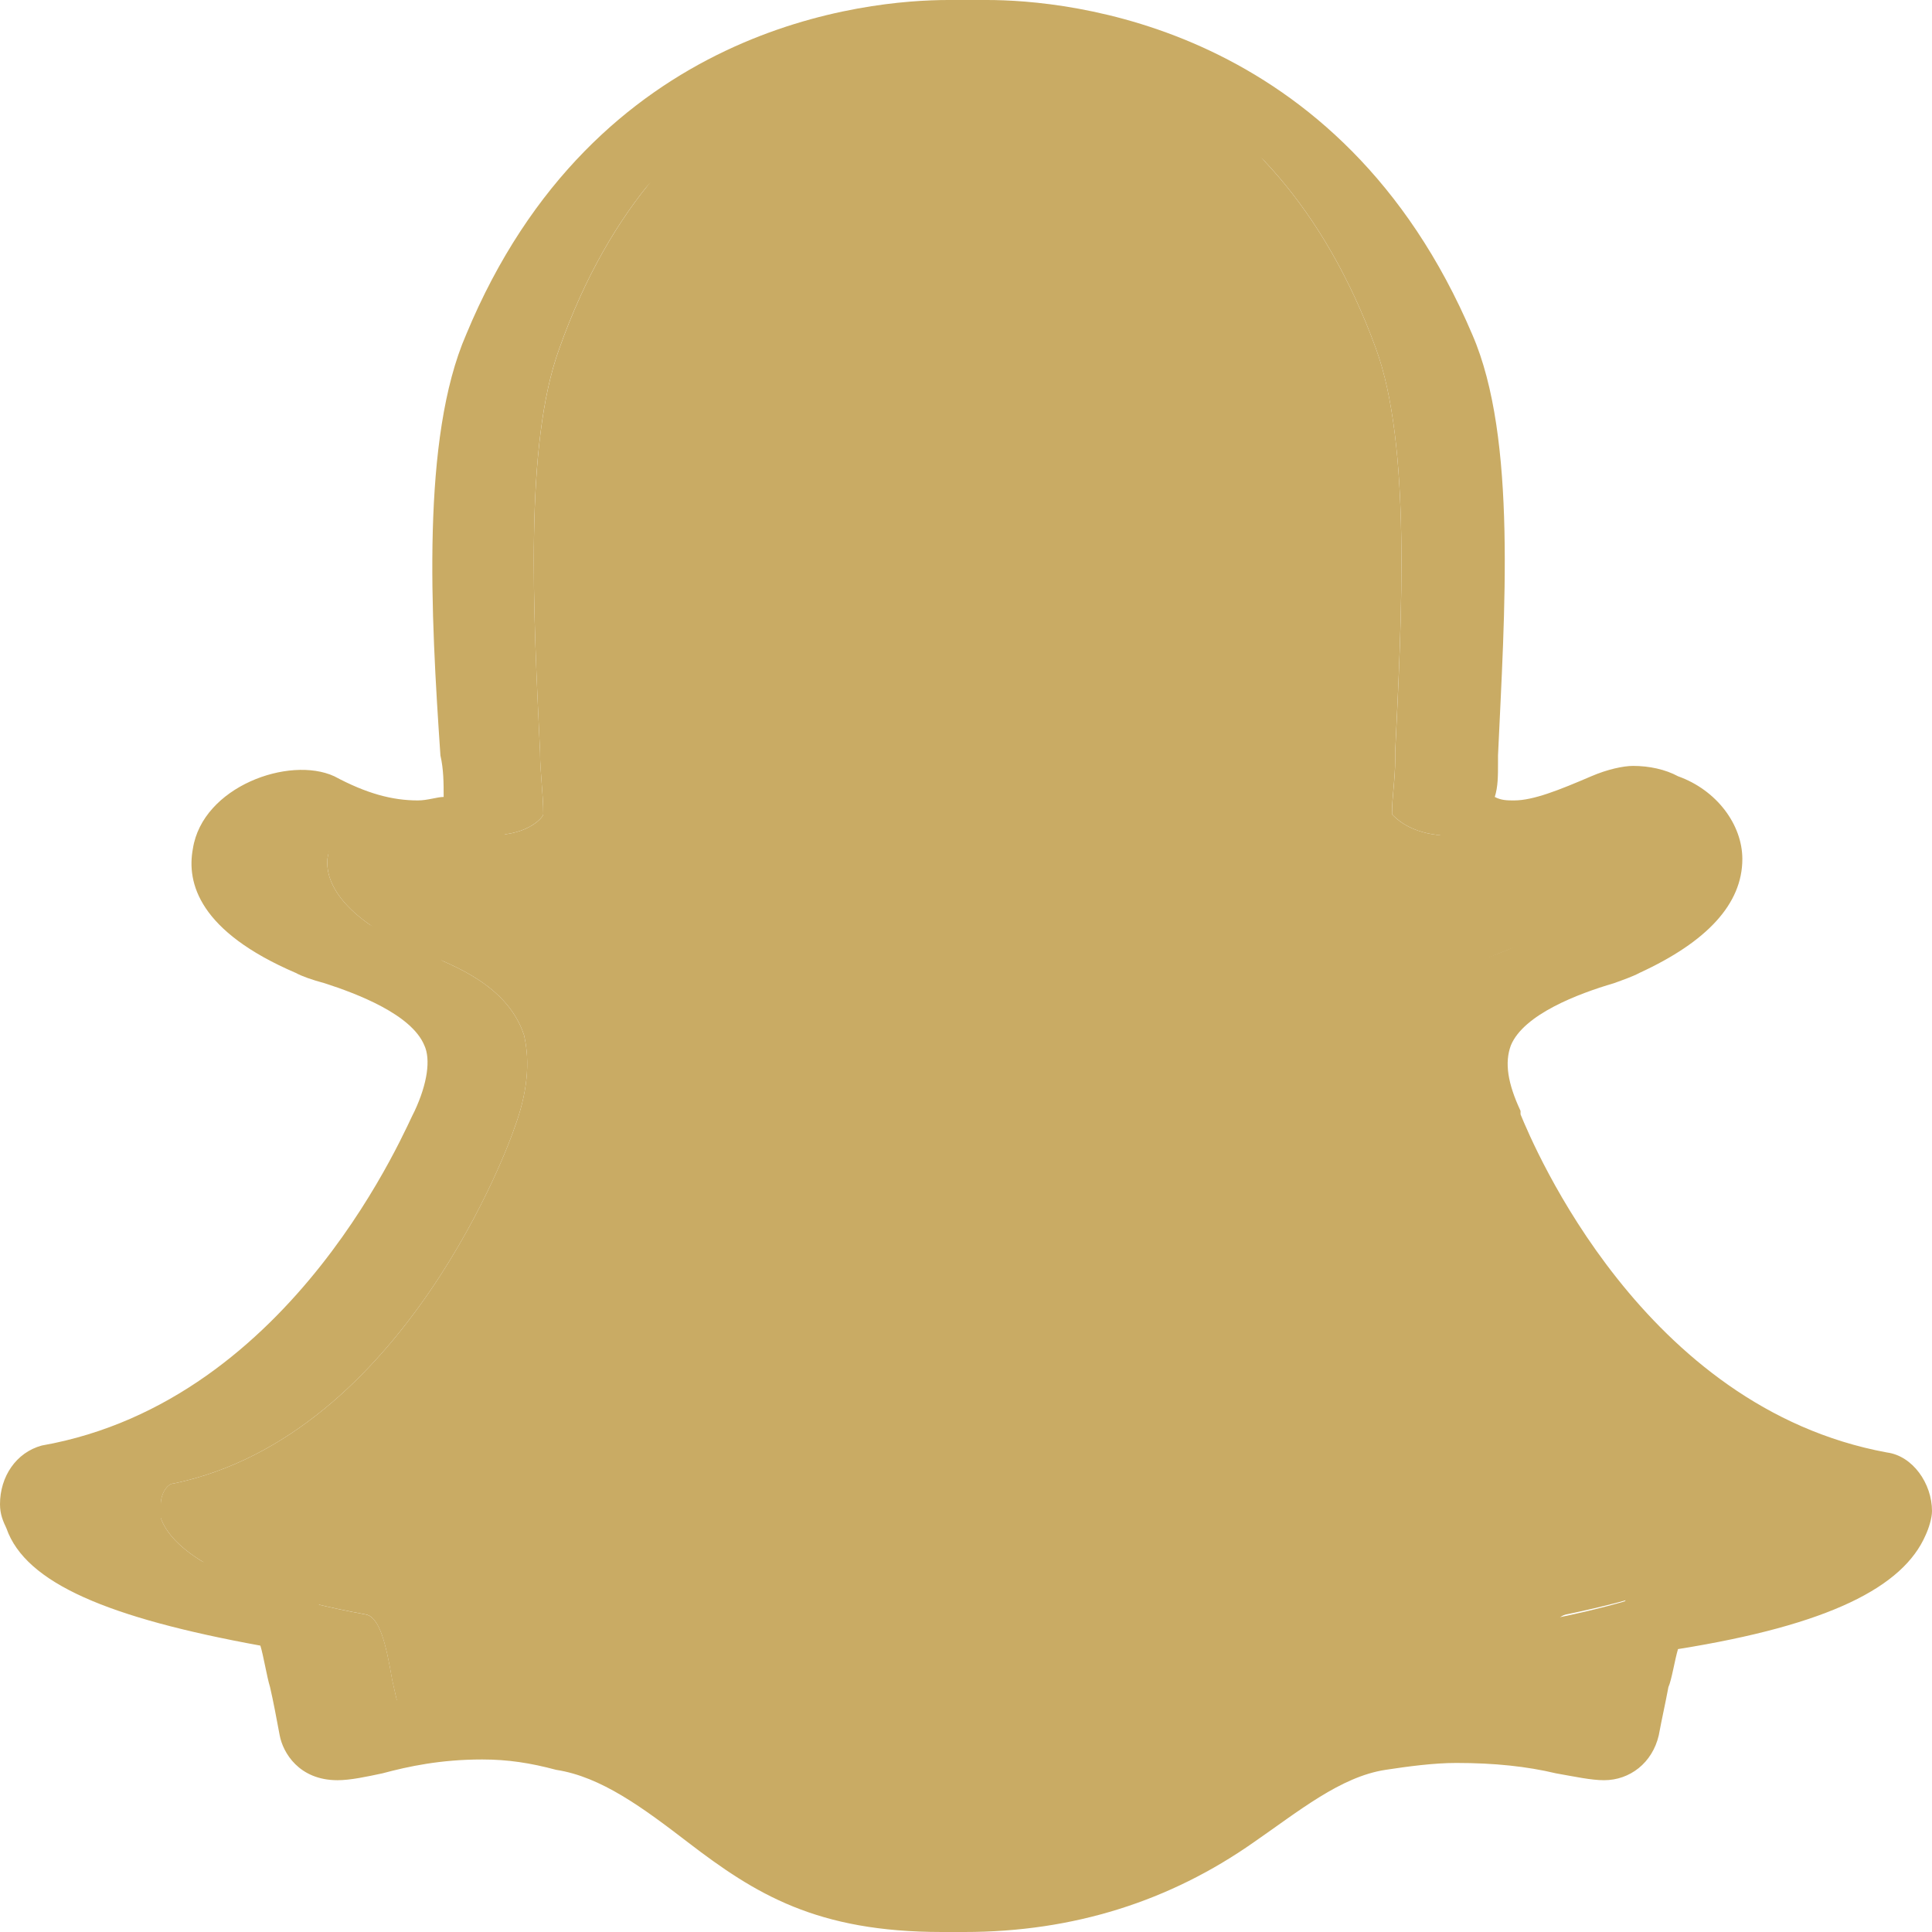 <svg width="30" height="30" viewBox="0 0 30 30" fill="none" xmlns="http://www.w3.org/2000/svg">
<path d="M14.975 29.464C14.925 29.464 14.825 29.464 14.776 29.464C14.726 29.464 14.676 29.464 14.626 29.464C13.128 29.464 12.38 28.929 11.481 28.125C10.832 27.589 10.233 27.053 9.534 26.893C9.185 26.839 8.835 26.786 8.536 26.786C7.937 26.786 7.488 26.893 7.138 27C6.939 27.053 6.739 27.107 6.589 27.107C6.439 27.107 6.29 27.053 6.24 26.786C6.19 26.518 6.14 26.303 6.09 26.089C5.99 25.5 5.89 25.125 5.691 25.071C3.345 24.643 2.646 24 2.496 23.571C2.496 23.464 2.496 23.411 2.496 23.357C2.496 23.197 2.596 23.036 2.696 23.036C6.29 22.286 7.937 17.679 7.987 17.518C8.187 16.982 8.236 16.5 8.137 16.072C7.887 15.321 7.088 15 6.539 14.786C6.39 14.732 6.29 14.679 6.19 14.625C5.142 14.089 5.042 13.554 5.092 13.286C5.142 12.804 5.691 12.482 6.09 12.482C6.19 12.482 6.29 12.482 6.39 12.536C6.889 12.804 7.288 12.964 7.687 12.964C8.187 12.964 8.436 12.697 8.436 12.643C8.436 12.322 8.386 12 8.386 11.679C8.286 9.536 8.137 6.911 8.686 5.411C10.283 0.911 13.727 0.536 14.776 0.536C14.825 0.536 15.225 0.536 15.225 0.536H15.275C16.273 0.536 19.717 0.911 21.365 5.411C21.914 6.911 21.764 9.589 21.664 11.678V11.786C21.664 12.107 21.614 12.375 21.614 12.643C21.664 12.696 21.864 12.911 22.313 12.964C22.662 12.964 23.062 12.803 23.511 12.536C23.661 12.482 23.811 12.428 23.91 12.428C24.06 12.428 24.21 12.482 24.36 12.536C24.709 12.696 24.959 13.018 24.959 13.339C24.959 13.661 24.759 14.143 23.811 14.571C23.711 14.625 23.611 14.678 23.461 14.732C22.912 14.946 22.113 15.268 21.864 16.018C21.714 16.393 21.764 16.875 22.014 17.464C22.063 17.678 23.611 22.286 27.255 23.036C27.404 23.089 27.504 23.196 27.454 23.357C27.454 23.411 27.454 23.464 27.404 23.571C27.255 24 26.656 24.589 24.31 25.071C24.11 25.125 24.06 25.393 23.91 26.089C23.86 26.303 23.811 26.571 23.761 26.786C23.711 27 23.611 27.107 23.411 27.107H23.361C23.261 27.107 23.062 27.053 22.812 27C22.413 26.893 21.964 26.839 21.415 26.839C21.065 26.839 20.716 26.893 20.416 26.946C19.717 27.107 19.118 27.643 18.469 28.178C17.621 28.982 16.473 29.464 14.975 29.464Z" fill="#C9AB64"/>
<path d="M6.24 26.786C6.191 26.518 6.141 26.304 6.091 26.089C5.991 25.5 5.891 25.125 5.691 25.072C3.345 24.643 2.646 24 2.497 23.572C2.497 23.464 2.497 23.411 2.497 23.357C2.497 23.197 2.597 23.036 2.696 23.036C6.29 22.286 7.938 17.679 7.987 17.518C8.187 16.982 8.237 16.5 8.137 16.072C7.888 15.322 7.089 15 6.54 14.786C6.39 14.732 6.29 14.679 6.191 14.625C5.142 14.089 5.042 13.554 5.092 13.286C5.142 13.072 5.242 12.911 5.392 12.75C5.242 12.697 5.092 12.643 4.992 12.536C4.893 12.482 4.793 12.482 4.643 12.482C4.194 12.482 3.595 12.804 3.495 13.286C3.445 13.554 3.545 14.089 4.793 14.625C4.893 14.679 5.042 14.732 5.192 14.786C5.791 15 6.74 15.322 7.039 16.072C7.189 16.447 7.139 16.929 6.889 17.518C6.79 17.732 4.943 22.339 0.75 23.036C0.6 23.036 0.5 23.197 0.5 23.357C0.5 23.411 0.5 23.464 0.55 23.572C0.7 24 1.498 24.643 4.244 25.072C4.493 25.125 4.543 25.5 4.693 26.089C4.743 26.304 4.793 26.572 4.843 26.786C4.943 27.054 5.092 27.107 5.292 27.107C5.442 27.107 5.641 27.054 5.891 27C5.991 27 6.141 26.947 6.29 26.893C6.29 26.893 6.24 26.839 6.24 26.786Z" fill="#C9AB64"/>
<path d="M21.365 5.411C21.914 6.911 21.765 9.589 21.665 11.678V11.786C21.665 12.107 21.615 12.375 21.615 12.643C21.665 12.696 21.864 12.911 22.314 12.964C22.513 12.964 22.713 12.911 22.913 12.857C22.763 12.803 22.663 12.696 22.663 12.696C22.663 12.428 22.713 12.107 22.713 11.839V11.732C22.813 9.589 23.012 6.964 22.364 5.464C20.467 0.911 16.473 0.536 15.325 0.536H15.275C16.274 0.536 19.718 0.911 21.365 5.411Z" fill="#C9AB64"/>
<path d="M7.387 12.643C7.387 12.643 7.288 12.75 7.088 12.857C7.288 12.911 7.487 12.964 7.687 12.964C8.186 12.964 8.436 12.696 8.436 12.643C8.436 12.321 8.386 12 8.386 11.678C8.286 9.536 8.136 6.911 8.685 5.411C10.283 0.911 13.727 0.536 14.775 0.536C14.775 0.536 14.875 0.536 14.975 0.536C14.875 0.536 14.725 0.536 14.725 0.536C13.527 0.536 9.534 0.911 7.687 5.411C7.038 6.911 7.238 9.589 7.337 11.678C7.337 12.053 7.387 12.375 7.387 12.643Z" fill="#C9AB64"/>
<path d="M29.051 23.036C24.858 22.286 23.061 17.679 23.011 17.464C22.761 16.928 22.711 16.446 22.861 16.018C23.161 15.268 24.109 14.946 24.708 14.732C24.858 14.678 25.008 14.625 25.107 14.571C26.206 14.089 26.405 13.661 26.405 13.339C26.405 13.018 26.106 12.696 25.706 12.536C25.557 12.482 25.357 12.428 25.207 12.428C25.107 12.428 24.908 12.428 24.758 12.536C24.658 12.589 24.558 12.643 24.409 12.696C24.658 12.857 24.808 13.125 24.808 13.393C24.808 13.714 24.608 14.196 23.66 14.625C23.56 14.678 23.46 14.732 23.311 14.786C22.761 15 21.963 15.321 21.713 16.071C21.563 16.446 21.613 16.928 21.863 17.518C21.913 17.732 23.46 22.339 27.104 23.089C27.254 23.143 27.354 23.25 27.304 23.411C27.304 23.464 27.304 23.518 27.254 23.625C27.104 24.053 26.505 24.643 24.159 25.125C23.959 25.178 23.909 25.5 23.76 26.143C23.71 26.357 23.66 26.625 23.61 26.839C23.61 26.893 23.56 26.946 23.56 27C23.71 27 23.86 27.053 24.009 27.107C24.259 27.161 24.459 27.214 24.608 27.214H24.658C24.858 27.214 25.008 27.107 25.058 26.893C25.107 26.625 25.157 26.411 25.207 26.196C25.357 25.553 25.407 25.232 25.657 25.178C28.402 24.75 29.051 24.107 29.25 23.678C29.3 23.625 29.3 23.571 29.3 23.464C29.3 23.196 29.201 23.036 29.051 23.036Z" fill="#C9AB64"/>
<path d="M14.975 30C14.925 30 14.825 30 14.775 30C14.725 30 14.675 30 14.626 30C12.679 30 11.73 29.411 10.682 28.607C9.983 28.071 9.334 27.589 8.636 27.482C8.236 27.375 7.887 27.321 7.487 27.321C6.839 27.321 6.339 27.429 5.94 27.536C5.691 27.589 5.441 27.643 5.241 27.643C4.642 27.643 4.393 27.214 4.343 26.946C4.293 26.678 4.243 26.411 4.193 26.196C4.143 26.036 4.093 25.714 4.043 25.553C1.697 25.125 0.399 24.589 0.1 23.732C0.05 23.625 0 23.518 0 23.357C0 22.929 0.25 22.554 0.649 22.446C4.592 21.75 6.339 17.411 6.439 17.25C6.639 16.821 6.689 16.446 6.589 16.232C6.389 15.75 5.541 15.429 5.042 15.268C4.842 15.214 4.692 15.161 4.592 15.107C3.095 14.464 2.895 13.714 2.995 13.179C3.145 12.214 4.492 11.732 5.191 12.054C5.691 12.322 6.09 12.429 6.489 12.429C6.639 12.429 6.789 12.375 6.889 12.375C6.889 12.161 6.889 11.946 6.839 11.732C6.689 9.536 6.539 6.804 7.238 5.196C9.235 0.375 13.478 0 14.726 0H15.325C16.572 0 20.815 0.375 22.862 5.196C23.561 6.804 23.361 9.536 23.261 11.732V11.839C23.261 12.054 23.261 12.214 23.211 12.375C23.311 12.429 23.411 12.429 23.511 12.429C23.81 12.429 24.21 12.268 24.709 12.054C24.959 11.946 25.208 11.893 25.358 11.893C25.607 11.893 25.857 11.946 26.057 12.054C26.656 12.268 27.055 12.804 27.055 13.339C27.055 14.036 26.506 14.625 25.458 15.107C25.358 15.161 25.208 15.214 25.058 15.268C24.509 15.429 23.661 15.75 23.461 16.232C23.361 16.5 23.411 16.822 23.611 17.25V17.304C23.81 17.786 25.508 21.857 29.301 22.554C29.701 22.607 30 23.036 30 23.464C30 23.572 29.95 23.732 29.9 23.839C29.551 24.643 28.403 25.232 26.056 25.607C26.007 25.768 25.957 26.089 25.907 26.197C25.857 26.464 25.807 26.679 25.757 26.947C25.657 27.375 25.308 27.643 24.908 27.643C24.709 27.643 24.459 27.589 24.16 27.536C23.71 27.429 23.211 27.375 22.612 27.375C22.263 27.375 21.863 27.429 21.514 27.482C20.815 27.589 20.166 28.125 19.468 28.607C18.17 29.518 16.672 30 14.975 30ZM14.775 28.929C14.875 28.929 14.925 28.929 14.975 28.929C16.473 28.929 17.72 28.554 18.819 27.696C19.567 27.107 20.366 26.518 21.265 26.357C21.714 26.304 22.113 26.25 22.512 26.25C23.211 26.25 23.76 26.357 24.259 26.464C24.509 26.518 24.659 26.518 24.759 26.518C24.808 26.303 24.858 26.089 24.908 25.928C25.058 25.232 25.158 24.589 25.757 24.536C27.903 24.161 28.602 23.732 28.852 23.518C24.709 22.607 22.862 18.214 22.662 17.678C22.363 16.982 22.263 16.339 22.512 15.803C22.912 14.839 24.01 14.464 24.659 14.25C24.809 14.196 24.958 14.143 25.058 14.089C25.857 13.768 26.056 13.446 26.056 13.339C26.056 13.286 25.957 13.125 25.707 13.018C25.508 12.911 25.258 12.911 25.158 12.964C24.559 13.232 24.06 13.393 23.561 13.446C22.812 13.393 22.462 13.071 22.363 12.964C22.263 12.857 22.213 12.696 22.213 12.536C22.213 12.268 22.263 12 22.263 11.678V11.571C22.363 9.482 22.512 6.911 21.963 5.518C20.166 1.393 16.423 1.071 15.324 1.071H15.275H14.775C13.677 1.071 9.934 1.393 8.186 5.625C7.587 7.018 7.737 9.589 7.887 11.678C7.887 12 7.937 12.321 7.937 12.643C7.937 12.803 7.887 12.911 7.787 13.018C7.687 13.125 7.288 13.5 6.539 13.5C6.04 13.5 5.441 13.339 4.842 13.018C4.842 13.018 4.792 13.018 4.692 13.018C4.393 13.018 4.043 13.232 4.043 13.393C4.043 13.446 4.193 13.768 5.042 14.143C5.142 14.196 5.241 14.25 5.391 14.25C6.09 14.464 7.188 14.839 7.587 15.803C7.787 16.339 7.737 16.982 7.438 17.678C7.188 18.268 5.291 22.553 1.198 23.464C1.448 23.678 2.196 24.16 4.393 24.482C4.992 24.589 5.092 25.232 5.241 25.928C5.291 26.143 5.341 26.357 5.391 26.571C5.541 26.571 5.691 26.518 5.89 26.464C6.29 26.357 6.889 26.25 7.637 26.25C8.037 26.25 8.486 26.303 8.885 26.357C9.834 26.518 10.582 27.107 11.331 27.696C12.28 28.393 13.078 28.928 14.726 28.928C14.626 28.928 14.675 28.929 14.775 28.929C14.725 28.929 14.725 28.929 14.775 28.929Z" fill="#C9AB64"/>
</svg>
